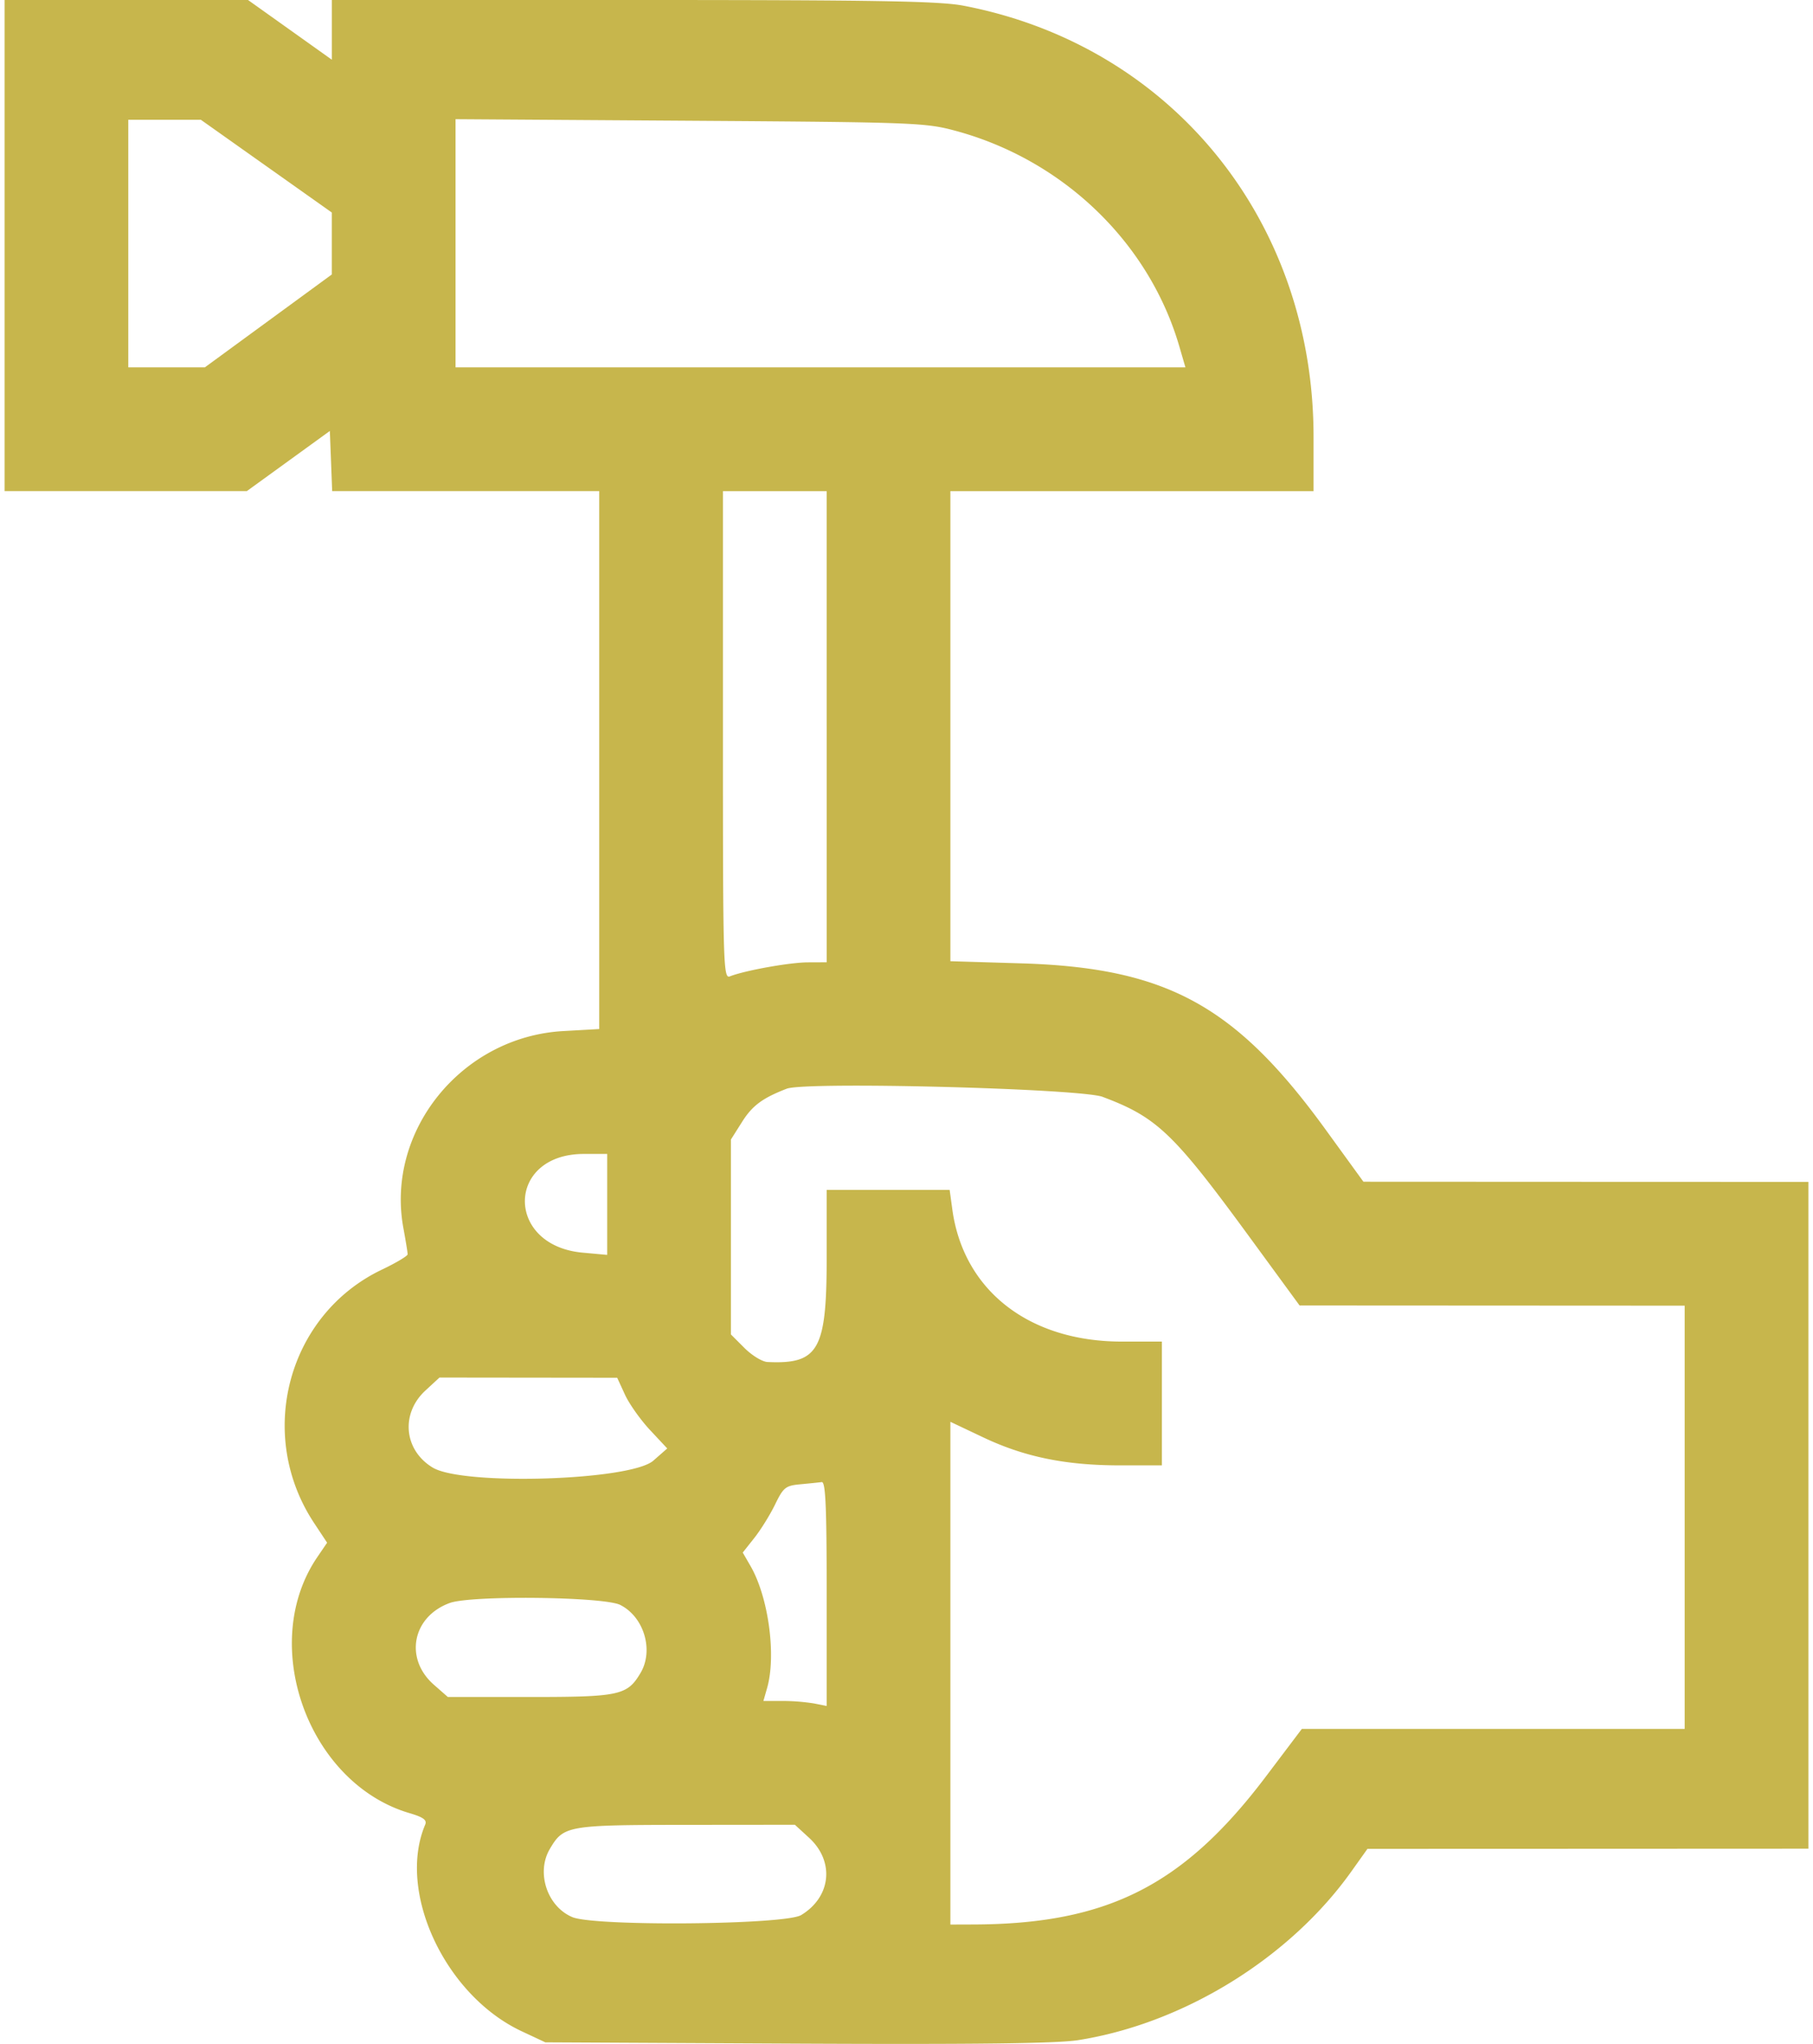 <svg xmlns="http://www.w3.org/2000/svg" width="71" height="80" viewBox="0 0 71 80"><g><g><g><path fill="#c7b64c" d="M24.29 62.818c.928.466 1.32 1.773.796 2.659-.52.879-.818.944-4.335.944h-3.213l-.548-.481c-1.163-1.022-.844-2.662.621-3.198.841-.308 6.031-.249 6.68.076zm8.084-.441v4.395l-.488-.097a7.887 7.887 0 0 0-1.24-.098h-.75l.145-.507c.365-1.274.053-3.564-.652-4.78l-.302-.522.456-.576c.25-.316.616-.905.811-1.307.326-.67.41-.737.993-.79.35-.033.724-.071.832-.086.152-.022.195.941.195 4.368zm-7.9-7.79c.167.362.608.985.98 1.383l.676.723-.544.477c-.89.781-7.458.987-8.642.271-1.128-.682-1.263-2.112-.284-3.015l.55-.508 3.48.004 3.48.004.304.66zm-.695-5.47l-.962-.088c-3.045-.276-3.001-3.863.047-3.863h.915zm19.406-6.183c2.12.793 2.772 1.415 5.755 5.493l1.954 2.67 7.54.004 7.541.004V67.67H50.982l-1.396 1.848c-3.232 4.28-6.216 5.791-11.468 5.807l-.899.003V55.65l1.29.611c1.612.764 3.228 1.094 5.345 1.094h1.648v-4.845h-1.568c-3.635 0-6.202-1.998-6.639-5.17l-.105-.768h-4.816v2.664c0 3.608-.319 4.167-2.32 4.073-.203-.01-.607-.256-.9-.549l-.53-.53v-7.629l.447-.706c.396-.624.797-.92 1.74-1.283.743-.286 11.498-.007 12.374.32zm-10.81-14.49v9.22l-.743.003c-.71.003-2.47.319-3.048.548-.258.102-.273-.41-.273-9.442v-9.55h4.063v9.22zm5.079-23.315c4.203 1.147 7.55 4.377 8.73 8.429l.239.82H17.84V4.665l9.181.061c8.85.06 9.227.074 10.433.403zM10.43 6.503l2.564 1.815v2.425l-4.971 3.635h-3v-9.69h2.843l2.564 1.815zM31.683 71.93c1.009.924.868 2.315-.307 3.026-.634.384-8.086.451-8.964.08-.985-.415-1.424-1.746-.88-2.667.54-.914.678-.939 5.335-.943l4.262-.004.554.508M.18 9.61v9.612h9.487l1.625-1.177 1.625-1.177.046 1.177.045 1.177h10.458v21.055l-1.416.08c-3.97.227-6.956 3.91-6.252 7.716.091.495.166.954.166 1.02 0 .066-.455.337-1.011.602-3.69 1.762-4.945 6.452-2.653 9.916l.51.771-.38.558c-2.328 3.405-.371 8.853 3.601 10.025.546.161.697.271.62.452-1.115 2.629.779 6.683 3.778 8.087l.927.434 9.846.05c6.95.034 10.188-.006 11.008-.134 4.14-.649 8.3-3.215 10.715-6.61l.626-.879 8.634-.003 8.635-.004V46.26l-8.713-.003-8.713-.004-1.484-2.045c-3.526-4.857-6.225-6.33-11.917-6.502l-2.774-.084V19.223h14.222v-2.125c0-8.468-5.566-15.317-13.714-16.876C36.788.042 34.316 0 24.781 0H12.995V2.337l-1.641-1.169L9.713 0H.18v9.611"/></g></g></g></svg>